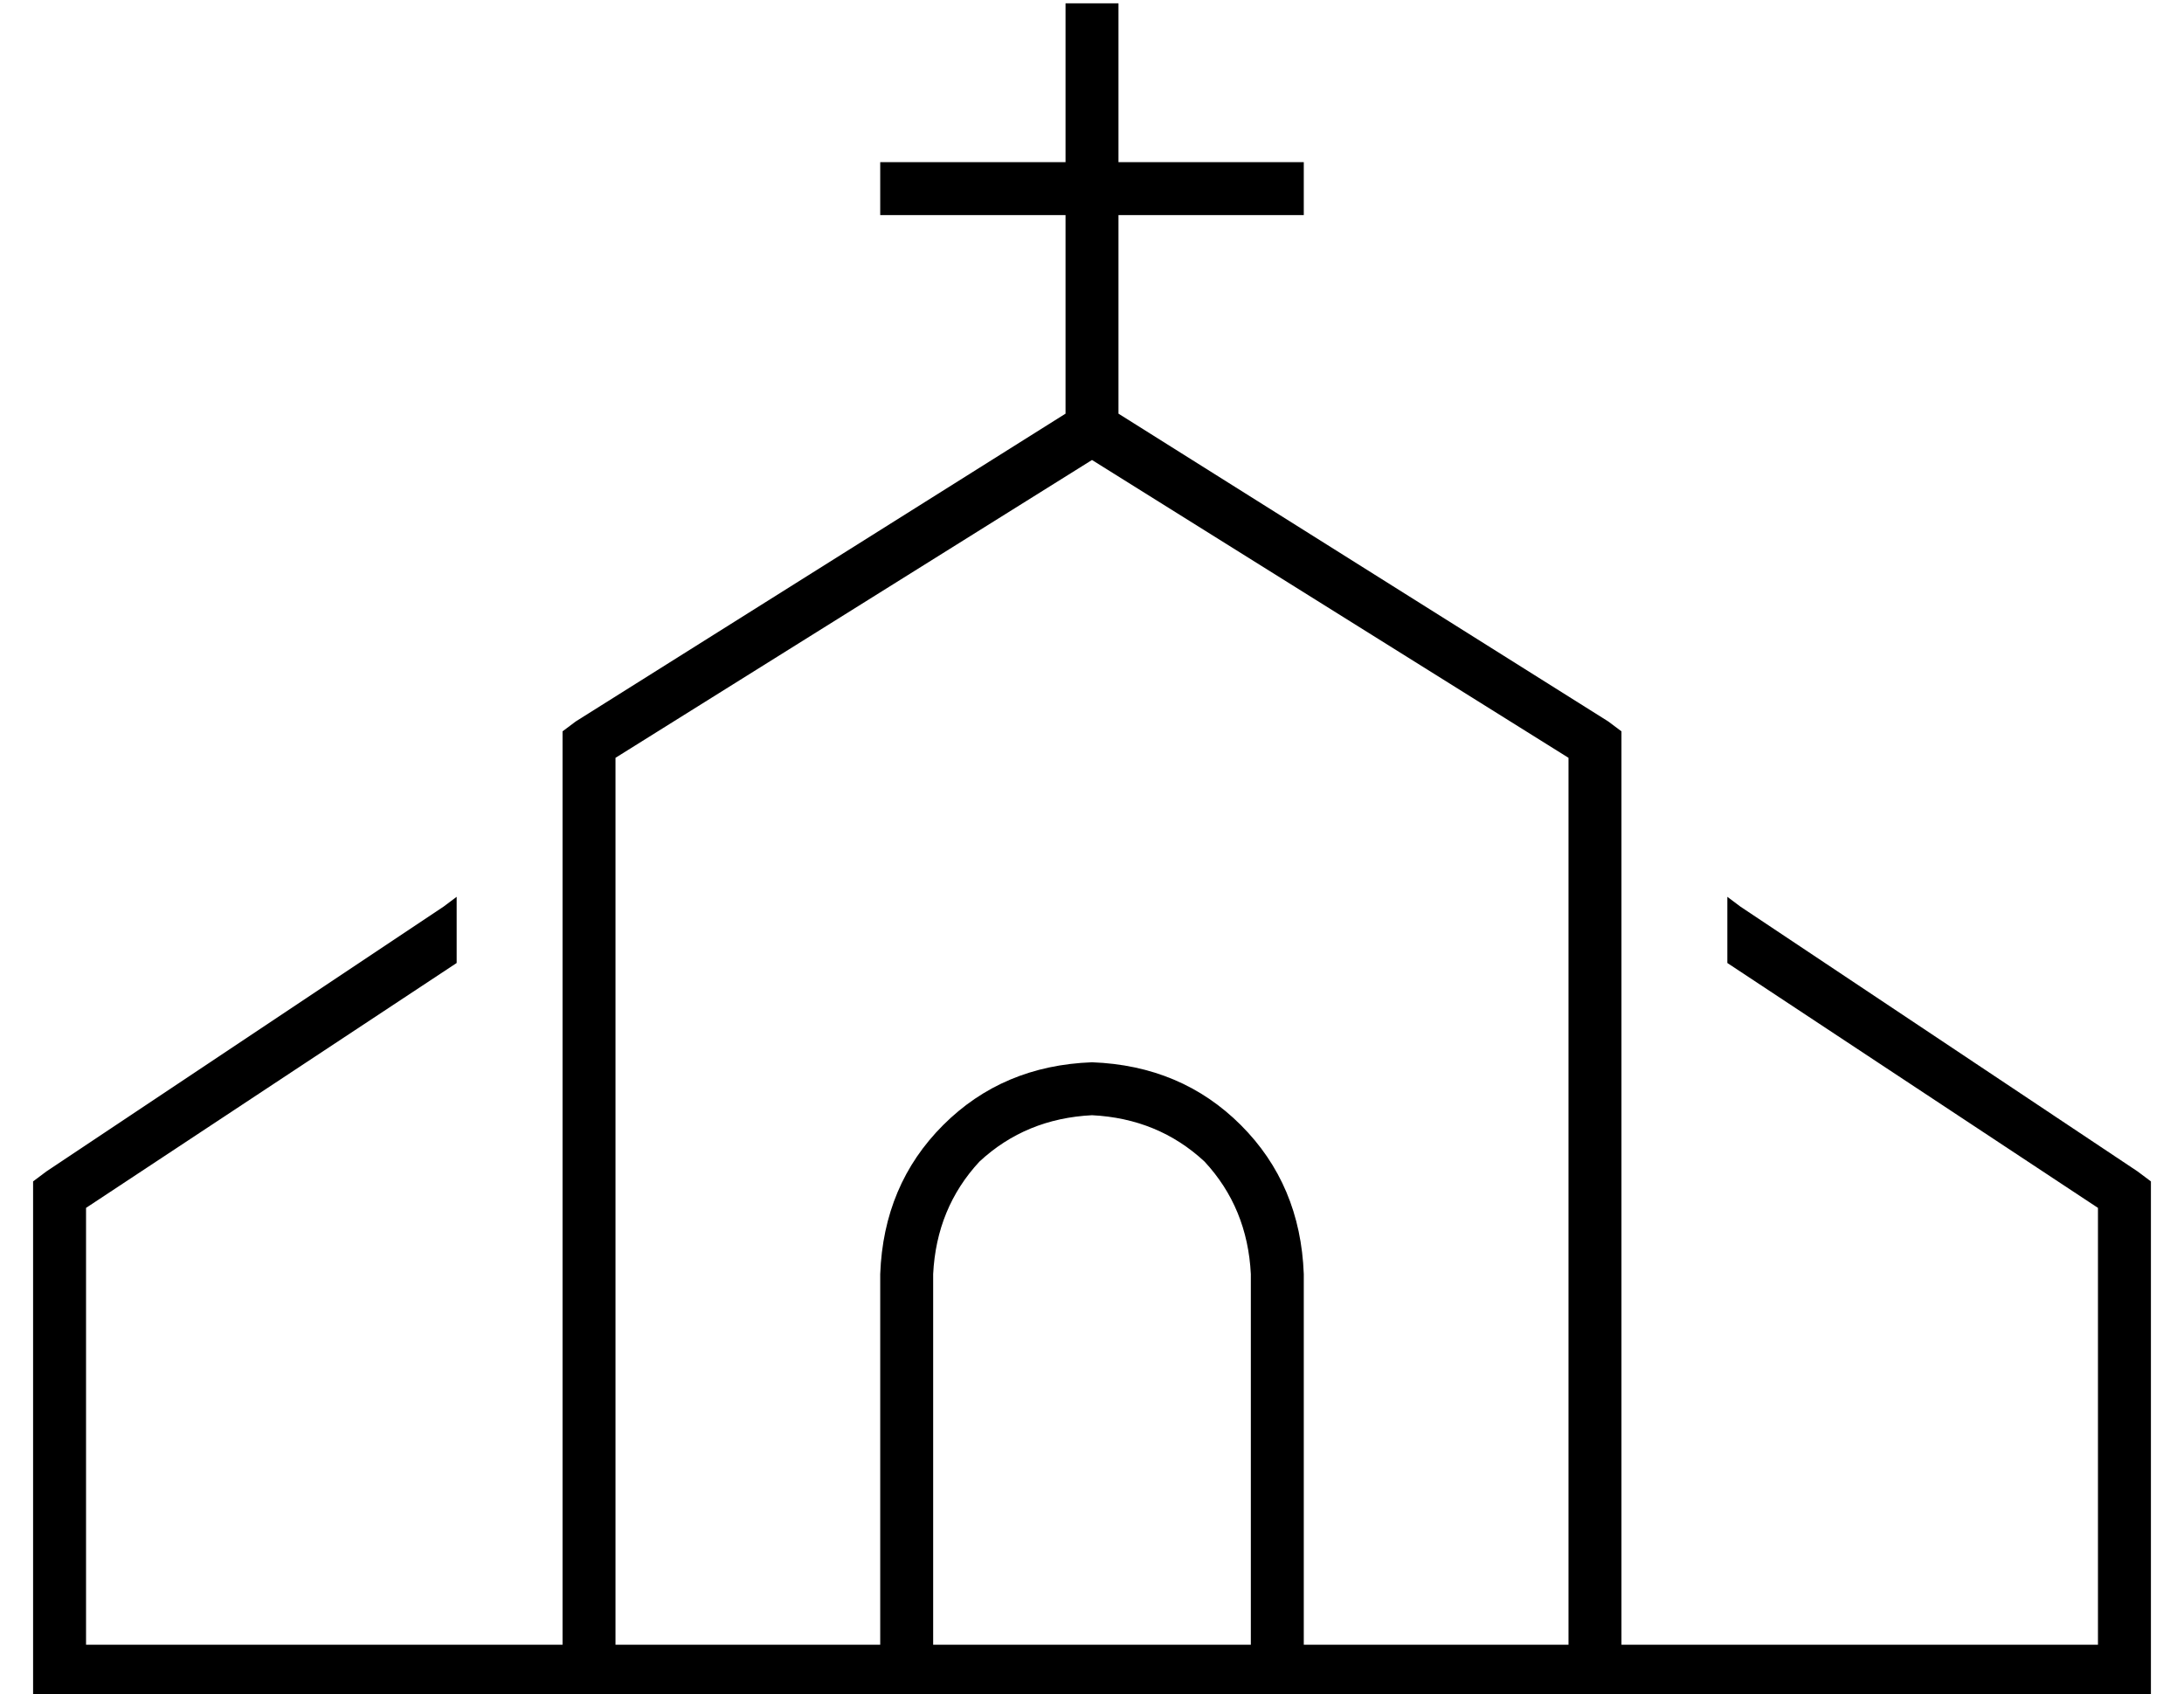 <?xml version="1.0" standalone="no"?>
<!DOCTYPE svg PUBLIC "-//W3C//DTD SVG 1.1//EN" "http://www.w3.org/Graphics/SVG/1.1/DTD/svg11.dtd" >
<svg xmlns="http://www.w3.org/2000/svg" xmlns:xlink="http://www.w3.org/1999/xlink" version="1.1" viewBox="-10 -40 660 512">
   <path fill="currentColor"
d="M328 -31v-8v8v-8h-16v0v8v0v40v0h-48h-8v16v0h8h48v60v0l-148 93v0l-4 3v0v4v0v272v0h-144v0v-132v0l112 -74v0v-20v0l-4 3v0l-120 80v0l-4 3v0v4v0v144v0v8v0h8h176v0v0h72h224v0v0h152h8v-8v0v-144v0v-4v0l-4 -3v0l-120 -80v0l-4 -3v0v20v0l112 74v0v132v0h-144v0v-272
v0v-4v0l-4 -3v0l-148 -93v0v-60v0h48h8v-16v0h-8h-48v-40v0zM464 457h-8h8h-8v0v0h-72v0v-112v0q-1 -27 -19 -45t-45 -19q-27 1 -45 19t-19 45v112v0h-80v0v-268v0l144 -90v0l144 90v0v268v0zM368 345v112v-112v112h-96v0v-112v0q1 -20 14 -34q14 -13 34 -14q20 1 34 14
q13 14 14 34v0z" />
</svg>
